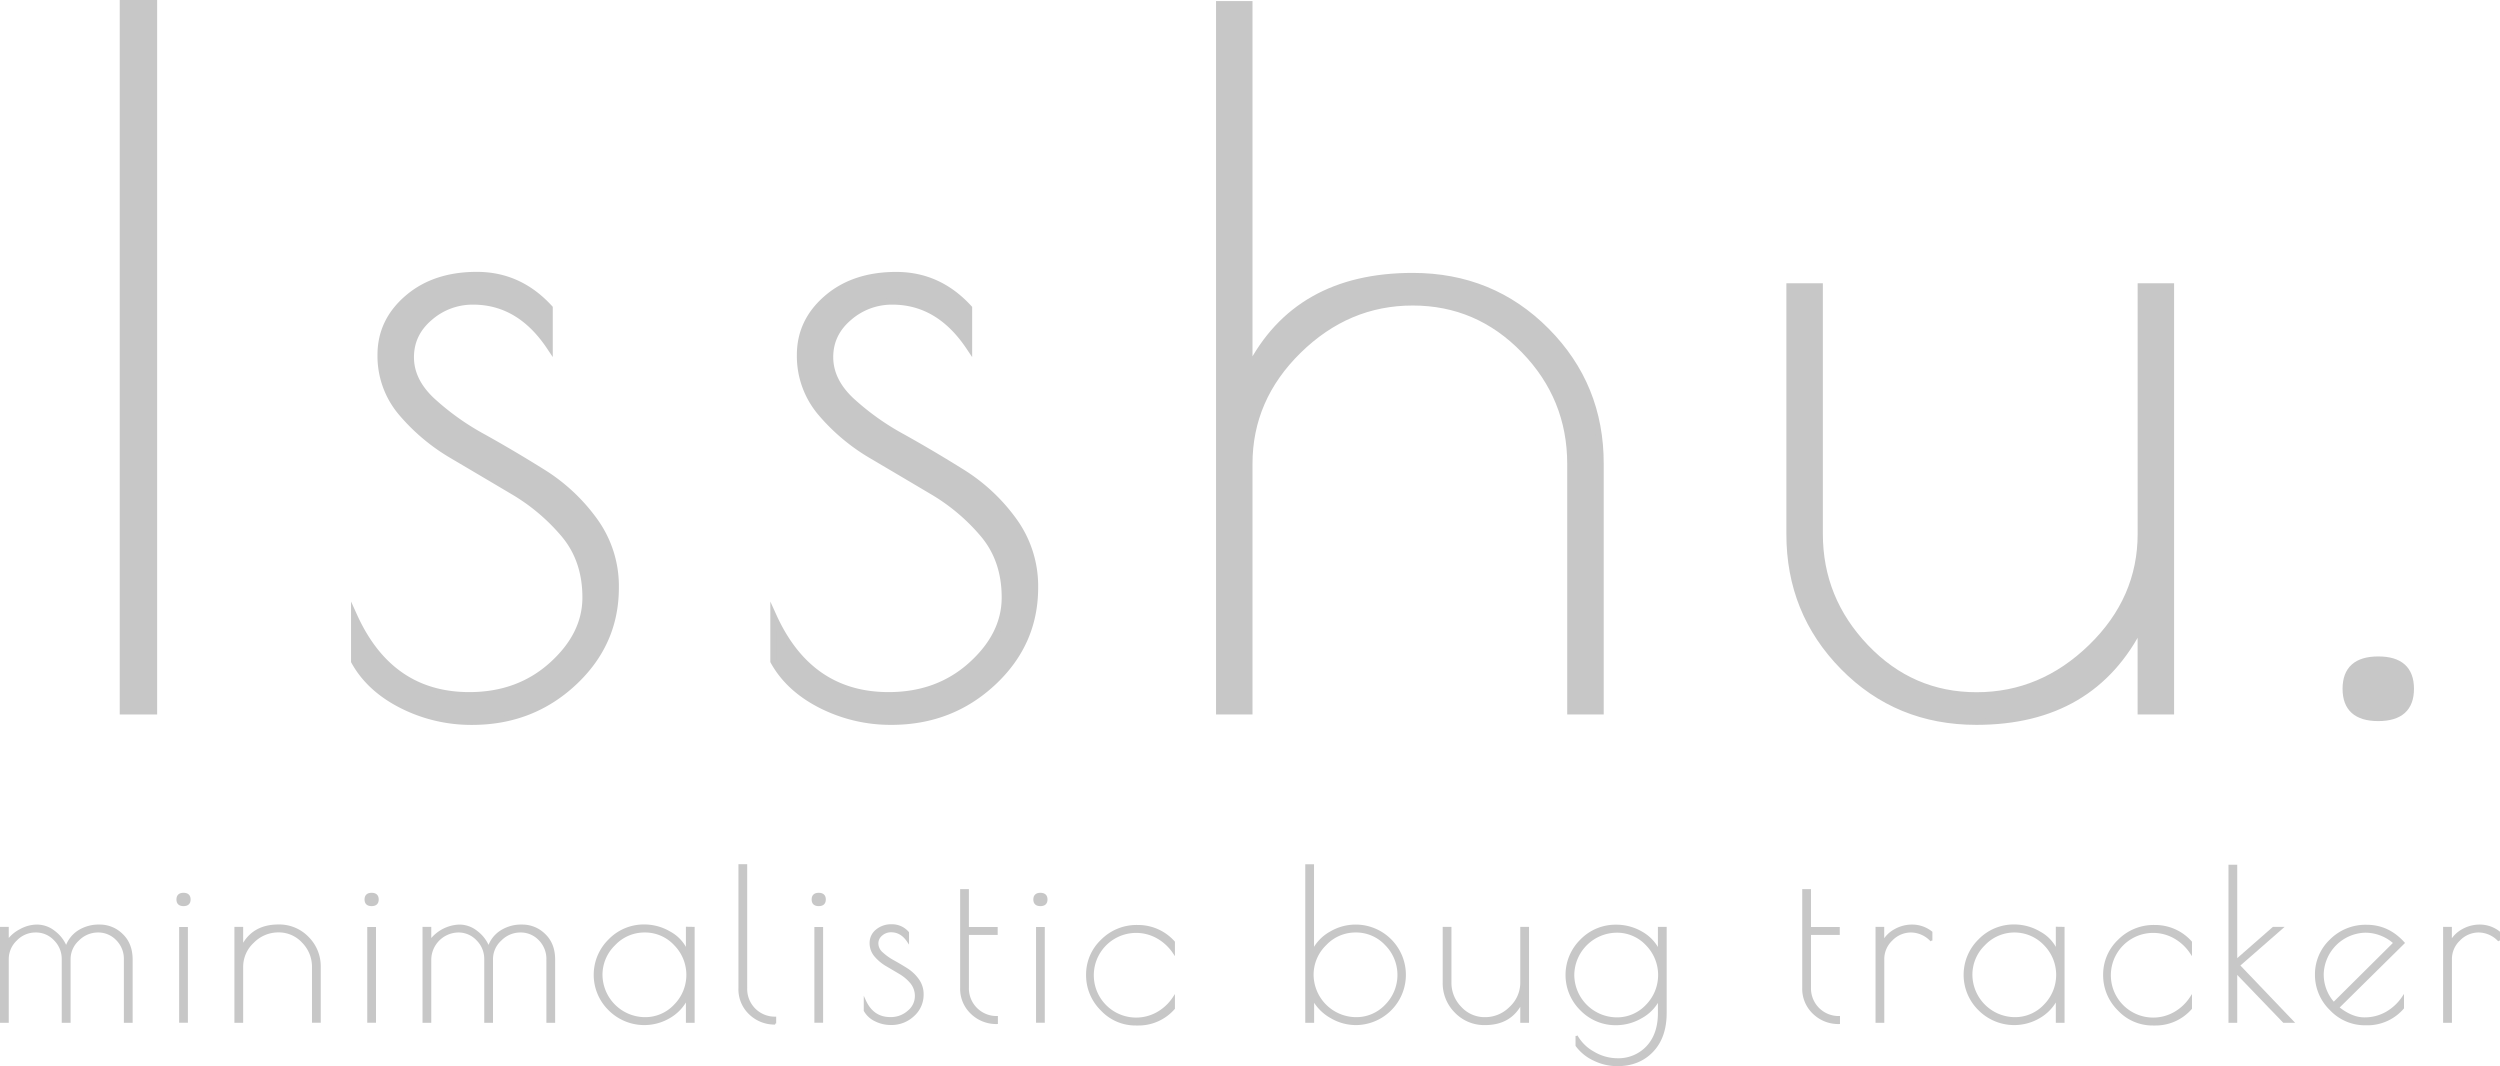 <svg xmlns="http://www.w3.org/2000/svg" viewBox="0 0 1198.78 511.24"><defs><style>.cls-1,.cls-2{fill:#c7c7c7;stroke:#c7c7c7;stroke-miterlimit:10;}.cls-1{stroke-width:3px;}</style></defs><g id="Layer_2" data-name="Layer 2"><g id="Layer_1-2" data-name="Layer 1"><path class="cls-1" d="M64.91,1.5H79.85V341.1H64.91Z" transform="translate(-6)"/><path class="cls-1" d="M232.89,144.58a31.2,31.2,0,0,0-20.82,7.7Q203,160,203,171.3t10.19,20.83a123.33,123.33,0,0,0,24.45,17.43q14.26,7.94,28.75,17a87.79,87.79,0,0,1,24.68,23.09,53.36,53.36,0,0,1,10.19,32.15q0,26.73-20.15,45.51t-48.68,18.79a73.62,73.62,0,0,1-33.73-7.92q-15.63-7.92-22.87-21.06V295.37q17.21,38,55.24,38,23.55,0,39.62-14.49t16.08-32.37q0-17.88-10.19-30.12a94.78,94.78,0,0,0-24.68-20.82q-14.49-8.59-28.75-17a94.66,94.66,0,0,1-24.45-20.38,42,42,0,0,1-10.19-28.07q0-16.06,12.91-27.17t33.28-11.09q20.37,0,34.86,15.84v18.57Q255.08,144.59,232.89,144.58Z" transform="translate(-6)"/><path class="cls-1" d="M433.93,144.58a31.2,31.2,0,0,0-20.82,7.7q-9.08,7.71-9.06,19t10.19,20.83a123.33,123.33,0,0,0,24.45,17.43q14.26,7.94,28.75,17a87.79,87.79,0,0,1,24.68,23.09,53.36,53.36,0,0,1,10.19,32.15q0,26.73-20.15,45.51t-48.68,18.79a73.65,73.65,0,0,1-33.73-7.92q-15.63-7.92-22.87-21.06V295.37q17.21,38,55.24,38,23.55,0,39.62-14.49t16.08-32.37q0-17.88-10.19-30.12A94.78,94.78,0,0,0,453,235.6q-14.49-8.59-28.75-17a94.66,94.66,0,0,1-24.45-20.38,42,42,0,0,1-10.19-28.07q0-16.06,12.9-27.17t33.29-11.09q20.37,0,34.86,15.84v18.57Q456.12,144.59,433.93,144.58Z" transform="translate(-6)"/><path class="cls-1" d="M605.09,341.1H590.6V2h14.49V176.73q22.63-44.37,78.33-44.37,38,0,64.08,26.26t26,63.85V341.1H759V222.47q0-31.69-22.19-54.57T683.42,145q-31.23,0-54.78,23.09t-23.55,54.34Z" transform="translate(-6)"/><path class="cls-1" d="M1032.53,137.34H1047V341.1h-14.49V299.89q-23.1,46.19-78.79,46.19-38,0-63.84-26.26T864.09,256V137.34h14.49V256q0,31.25,22,54.34t53.2,23.09q31.25,0,55-23.09T1032.53,256Z" transform="translate(-6)"/><path class="cls-1" d="M1146.41,344.27q-15.63,0-15.62-14t15.62-14q15.61,0,15.62,14T1146.41,344.27Z" transform="translate(-6)"/><path class="cls-2" d="M43.45,446.74a17.86,17.86,0,0,1,10.35-2.9,15,15,0,0,1,10.7,4.4q4.6,4.39,4.6,11.9v29.8H65.9v-29.8a13.18,13.18,0,0,0-3.8-9.65A12.37,12.37,0,0,0,53,446.64a13.29,13.29,0,0,0-9.5,4,12.51,12.51,0,0,0-4.15,9.3v30H36.1v-30a13,13,0,0,0-3.8-9.35,12.3,12.3,0,0,0-9.2-3.95,12.86,12.86,0,0,0-9.4,4,12.72,12.72,0,0,0-4,9.3v30H6.5v-45H9.7v6.3a16.67,16.67,0,0,1,6-5.2,16.6,16.6,0,0,1,8.2-2.2,13.31,13.31,0,0,1,8.15,3,16.94,16.94,0,0,1,5.7,7.65A14.25,14.25,0,0,1,43.45,446.74Z" transform="translate(-6)"/><path class="cls-2" d="M94,434c-1.94,0-2.9-.9-2.9-2.7s1-2.7,2.9-2.7,2.9.9,2.9,2.7S95.93,434,94,434Zm1.6,11v44.9H92.4V445Z" transform="translate(-6)"/><path class="cls-2" d="M122.1,489.94h-3.2v-45h3.2V454q5.1-10.2,17.4-10.2a19,19,0,0,1,14.1,5.8,19.36,19.36,0,0,1,5.7,14.1v26.2h-3.2v-26.2a16.86,16.86,0,0,0-4.85-12,15.63,15.63,0,0,0-11.75-5.1,16.92,16.92,0,0,0-12.15,5.1,16.2,16.2,0,0,0-5.25,12Z" transform="translate(-6)"/><path class="cls-2" d="M184.2,434c-1.94,0-2.9-.9-2.9-2.7s1-2.7,2.9-2.7,2.9.9,2.9,2.7S186.13,434,184.2,434Zm1.6,11v44.9h-3.2V445Z" transform="translate(-6)"/><path class="cls-2" d="M246.05,446.74a17.86,17.86,0,0,1,10.35-2.9,15,15,0,0,1,10.7,4.4q4.59,4.39,4.6,11.9v29.8h-3.2v-29.8a13.18,13.18,0,0,0-3.8-9.65,12.4,12.4,0,0,0-9.15-3.85,13.28,13.28,0,0,0-9.5,4,12.51,12.51,0,0,0-4.15,9.3v30h-3.2v-30a13,13,0,0,0-3.8-9.35,12.32,12.32,0,0,0-9.2-3.95,13.67,13.67,0,0,0-13.4,13.3v30h-3.2v-45h3.2v6.3a18.13,18.13,0,0,1,14.15-7.4,13.31,13.31,0,0,1,8.15,3,16.94,16.94,0,0,1,5.7,7.65A14.2,14.2,0,0,1,246.05,446.74Z" transform="translate(-6)"/><path class="cls-2" d="M338.59,444.94v45H335.4v-11.2a21,21,0,0,1-8.41,9,23.66,23.66,0,0,1-28.8-3.65,23.3,23.3,0,0,1,0-33.3,23,23,0,0,1,16.8-7,24,24,0,0,1,12.25,3.4,18.39,18.39,0,0,1,8.16,9v-11.3Zm-44.19,22.6a21,21,0,0,0,20.75,20.7,19.44,19.44,0,0,0,14.44-6.15,20.76,20.76,0,0,0,0-29.25,19.5,19.5,0,0,0-14.45-6.2,19.74,19.74,0,0,0-14.55,6.25A20.2,20.2,0,0,0,294.4,467.54Z" transform="translate(-6)"/><path class="cls-2" d="M377.69,488v2.8a17,17,0,0,1-12.1-4.75,16,16,0,0,1-5-12.15v-59h3.2v59a13.75,13.75,0,0,0,13.9,14.1Z" transform="translate(-6)"/><path class="cls-2" d="M398.59,434c-1.93,0-2.9-.9-2.9-2.7s1-2.7,2.9-2.7,2.9.9,2.9,2.7S400.53,434,398.59,434Zm1.6,11v44.9H397V445Z" transform="translate(-6)"/><path class="cls-2" d="M433.29,446.54a6.86,6.86,0,0,0-4.6,1.7,5.3,5.3,0,0,0-2,4.2,6.23,6.23,0,0,0,2.25,4.6,27.43,27.43,0,0,0,5.4,3.85q3.15,1.74,6.35,3.75a19.31,19.31,0,0,1,5.45,5.1,11.76,11.76,0,0,1,2.25,7.1,13.24,13.24,0,0,1-4.45,10.05A15.23,15.23,0,0,1,433.19,491a16.31,16.31,0,0,1-7.45-1.75,11.52,11.52,0,0,1-5.05-4.65v-4.8q3.8,8.4,12.2,8.4a12.61,12.61,0,0,0,8.75-3.2,9.49,9.49,0,0,0,3.55-7.15,10,10,0,0,0-2.25-6.65,20.85,20.85,0,0,0-5.45-4.6q-3.19-1.9-6.35-3.75a21.16,21.16,0,0,1-5.4-4.5,9.3,9.3,0,0,1-2.25-6.2,7.61,7.61,0,0,1,2.85-6,10.84,10.84,0,0,1,7.35-2.45,10,10,0,0,1,7.7,3.5v4.1Q438.2,446.54,433.29,446.54Z" transform="translate(-6)"/><path class="cls-2" d="M484,487.74v2.8a16.92,16.92,0,0,1-12.1-4.75,16,16,0,0,1-5-12.15v-46.8h3.2V445h13.8v2.8h-13.8v25.8a13.75,13.75,0,0,0,13.9,14.1Z" transform="translate(-6)"/><path class="cls-2" d="M504.89,434c-1.93,0-2.9-.9-2.9-2.7s1-2.7,2.9-2.7,2.9.9,2.9,2.7S506.82,434,504.89,434Zm1.6,11v44.9h-3.2V445Z" transform="translate(-6)"/><path class="cls-2" d="M551.59,491.24h-.9a22.22,22.22,0,0,1-16.5-7.1,23.15,23.15,0,0,1-6.9-16.65,22.44,22.44,0,0,1,7-16.5,23.45,23.45,0,0,1,17.2-6.95,22.93,22.93,0,0,1,17.4,7.7v5.1a23.13,23.13,0,0,0-7.85-7.3,20.8,20.8,0,1,0,0,36.2,22.85,22.85,0,0,0,7.85-7.4v5.2A22.46,22.46,0,0,1,551.59,491.24Z" transform="translate(-6)"/><path class="cls-2" d="M632.39,489.94v-75h3.2v41a20.44,20.44,0,0,1,8.45-8.8,23.69,23.69,0,0,1,12-3.3,23.6,23.6,0,1,1,0,47.2,23.41,23.41,0,0,1-11.7-3.25,22.18,22.18,0,0,1-8.7-8.75v10.9Zm3-22.4a21,21,0,0,0,20.75,20.7,19.46,19.46,0,0,0,14.45-6.15,20.76,20.76,0,0,0-.05-29.25,19.51,19.51,0,0,0-14.45-6.2,19.72,19.72,0,0,0-14.55,6.25A20.21,20.21,0,0,0,635.39,467.54Z" transform="translate(-6)"/><path class="cls-2" d="M735.49,444.94h3.2v45h-3.2v-9.1q-5.1,10.2-17.4,10.2a19,19,0,0,1-14.1-5.8,19.38,19.38,0,0,1-5.7-14.1v-26.2h3.2v26.2a16.82,16.82,0,0,0,4.85,12,15.61,15.61,0,0,0,11.75,5.1,16.92,16.92,0,0,0,12.15-5.1,16.2,16.2,0,0,0,5.25-12Z" transform="translate(-6)"/><path class="cls-2" d="M801.49,444.94h3.2v40.8q0,11.6-6.4,18.3t-16.8,6.7a25.36,25.36,0,0,1-11.1-2.6,21.58,21.58,0,0,1-8.4-6.8v-4.6a20.71,20.71,0,0,0,8.15,8,22.49,22.49,0,0,0,11.35,3.2,18.94,18.94,0,0,0,14.4-5.95q5.6-6,5.6-16.25V479a20.39,20.39,0,0,1-8.5,8.8,24,24,0,0,1-12,3.3,23,23,0,0,1-16.8-6.95,23.3,23.3,0,0,1,0-33.3,23,23,0,0,1,16.8-6.95,24,24,0,0,1,12.15,3.25,20,20,0,0,1,8.35,8.95Zm-41.1,22.6a21,21,0,0,0,20.75,20.8,19.46,19.46,0,0,0,14.45-6.15,20.89,20.89,0,0,0,0-29.3,19.46,19.46,0,0,0-14.45-6.15,21,21,0,0,0-20.75,20.8Z" transform="translate(-6)"/><path class="cls-2" d="M887.79,487.74v2.8a16.9,16.9,0,0,1-12.1-4.75,16,16,0,0,1-5-12.15v-46.8h3.2V445h13.8v2.8h-13.8v25.8a13.75,13.75,0,0,0,13.9,14.1Z" transform="translate(-6)"/><path class="cls-2" d="M922.39,446.64a12.9,12.9,0,0,0-9.35,4,12.66,12.66,0,0,0-4,9.3v30h-3.2v-45H909v6.7a14,14,0,0,1,5.6-5.6,16.6,16.6,0,0,1,8.5-2.2,14.83,14.83,0,0,1,9,3.2v4A13.47,13.47,0,0,0,922.39,446.64Z" transform="translate(-6)"/><path class="cls-2" d="M995.48,444.94v45h-3.19v-11.2a21,21,0,0,1-8.41,9,23.66,23.66,0,0,1-28.8-3.65,23.3,23.3,0,0,1,0-33.3,23,23,0,0,1,16.8-7,24,24,0,0,1,12.25,3.4,18.39,18.39,0,0,1,8.16,9v-11.3Zm-44.19,22.6A21,21,0,0,0,972,488.24a19.44,19.44,0,0,0,14.44-6.15,20.78,20.78,0,0,0,0-29.25,20,20,0,0,0-29,.05A20.17,20.17,0,0,0,951.29,467.54Z" transform="translate(-6)"/><path class="cls-2" d="M1039.28,491.24h-.9a22.22,22.22,0,0,1-16.5-7.1,23.15,23.15,0,0,1-6.9-16.65,22.48,22.48,0,0,1,7-16.5,23.45,23.45,0,0,1,17.2-6.95,22.93,22.93,0,0,1,17.4,7.7v5.1a23,23,0,0,0-7.85-7.3,20.8,20.8,0,1,0,0,36.2,22.76,22.76,0,0,0,7.85-7.4v5.2A22.45,22.45,0,0,1,1039.28,491.24Z" transform="translate(-6)"/><path class="cls-2" d="M1075.08,415.14h3.2v45.4l17.8-15.6h4.1l-20.6,18,25.8,27h-4.3l-22.8-23.7v23.7h-3.2Z" transform="translate(-6)"/><path class="cls-2" d="M1141,491.14h-.9a22.53,22.53,0,0,1-16.55-7.15,23,23,0,0,1-7-16.65,22.42,22.42,0,0,1,7-16.45,23.58,23.58,0,0,1,17.3-6.95q10.31,0,17.7,8.2l-31.4,31q6.51,5.19,12.5,5.2a21.08,21.08,0,0,0,10.75-2.75,23.68,23.68,0,0,0,7.85-7.35v5.1A22.42,22.42,0,0,1,1141,491.14Zm-1-44.4a21,21,0,0,0-20.25,20.3,20.51,20.51,0,0,0,5.3,14l29.1-28.9A20.93,20.93,0,0,0,1139.93,446.74Z" transform="translate(-6)"/><path class="cls-2" d="M1194.58,446.64a12.91,12.91,0,0,0-9.35,4,12.66,12.66,0,0,0-4,9.3v30H1178v-45h3.2v6.7a14.08,14.08,0,0,1,5.6-5.6,16.65,16.65,0,0,1,8.5-2.2,14.79,14.79,0,0,1,9,3.2v4A13.43,13.43,0,0,0,1194.58,446.64Z" transform="translate(-6)"/></g></g></svg>